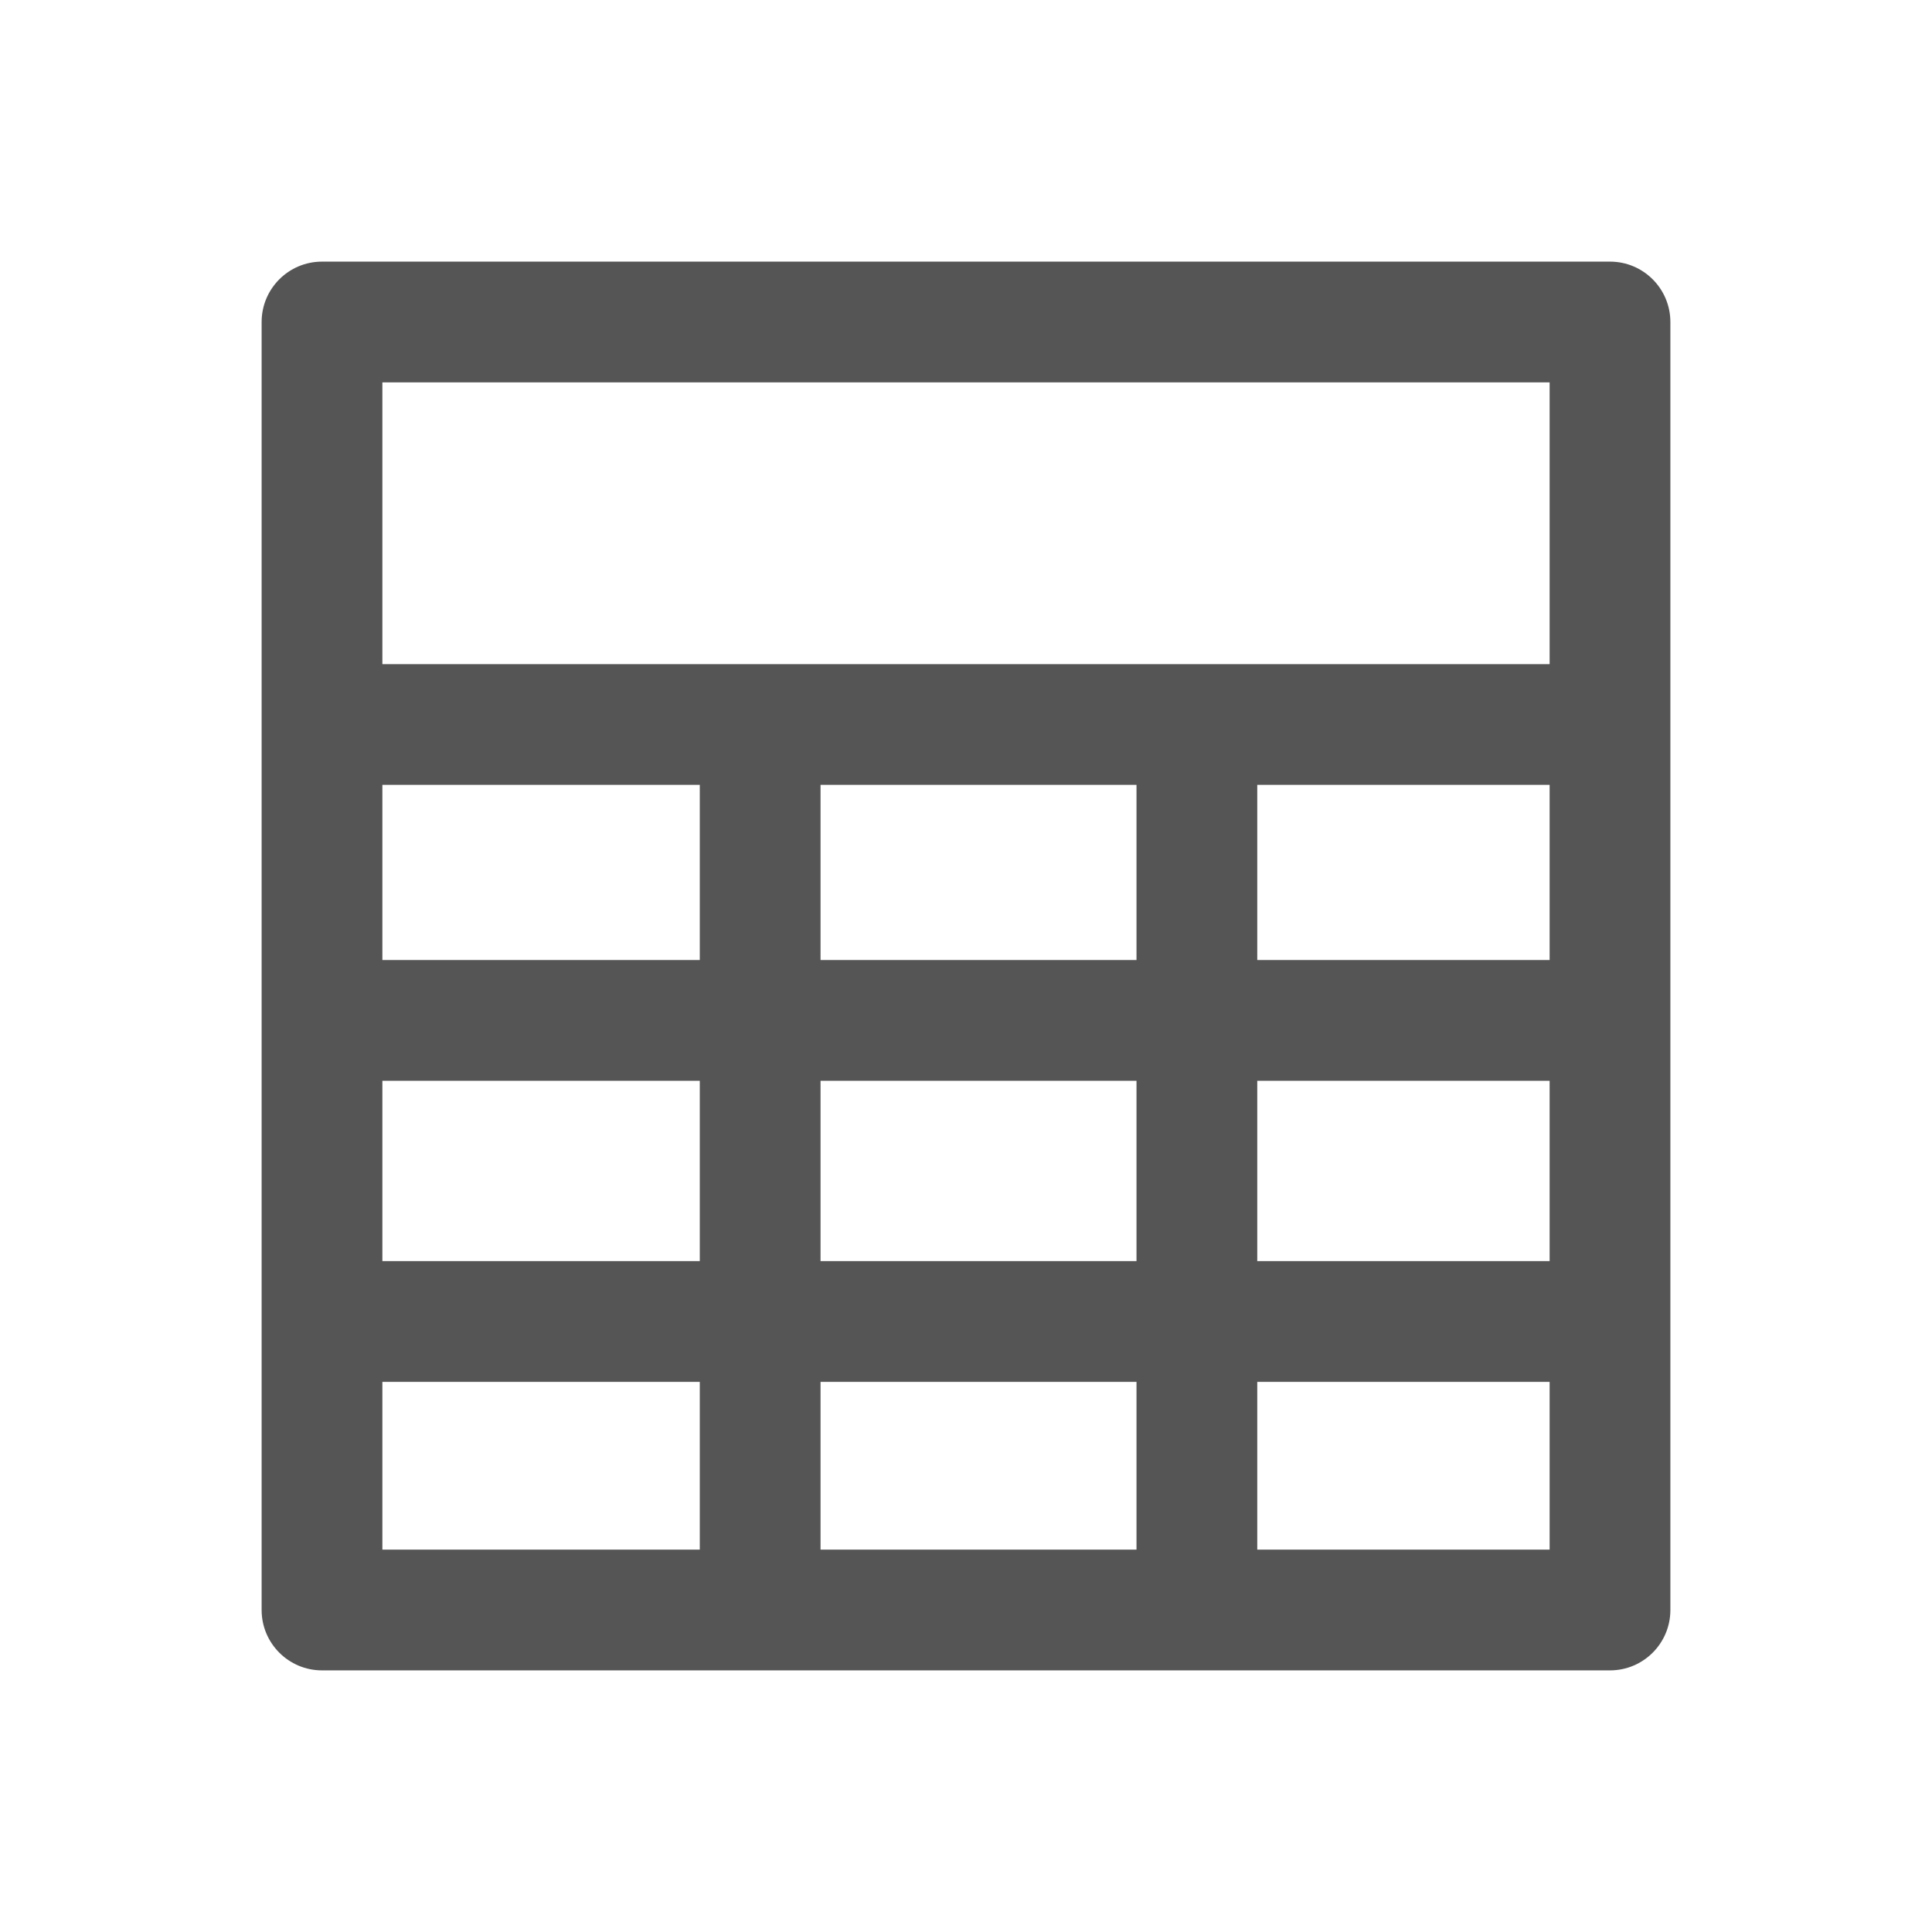 <svg width="24" height="24" viewBox="0 0 24 24" fill="none" xmlns="http://www.w3.org/2000/svg">
<path fill-rule="evenodd" clip-rule="evenodd" d="M4 3.25C3.586 3.25 3.25 3.586 3.25 4V9V20C3.25 20.414 3.586 20.75 4 20.75H7.632H14.904H20C20.414 20.75 20.75 20.414 20.75 20V9V4C20.75 3.586 20.414 3.25 20 3.25H14.904H7.632H4ZM19.25 8.25V4.75H14.904H7.632H4.75V8.25H7.632H14.904H19.25ZM4.75 9.75H7.632H8.693V11.926H4.75V9.75ZM10.193 11.926V9.75H14.118V11.926H10.193ZM14.118 13.426H10.193L10.193 15.666H14.118L14.118 13.426ZM15.618 15.666L15.618 13.426H19.25V15.666H15.618ZM14.118 17.166H10.193V19.25H14.118V17.166ZM15.618 19.25V17.166H19.25V19.25H15.618ZM15.618 11.926V9.75H19.25V11.926H15.618ZM4.75 13.426H8.693L8.693 15.666H4.75V13.426ZM4.75 17.166H8.693V19.25H7.632H4.75V17.166Z" fill="#555555"/>
</svg>
